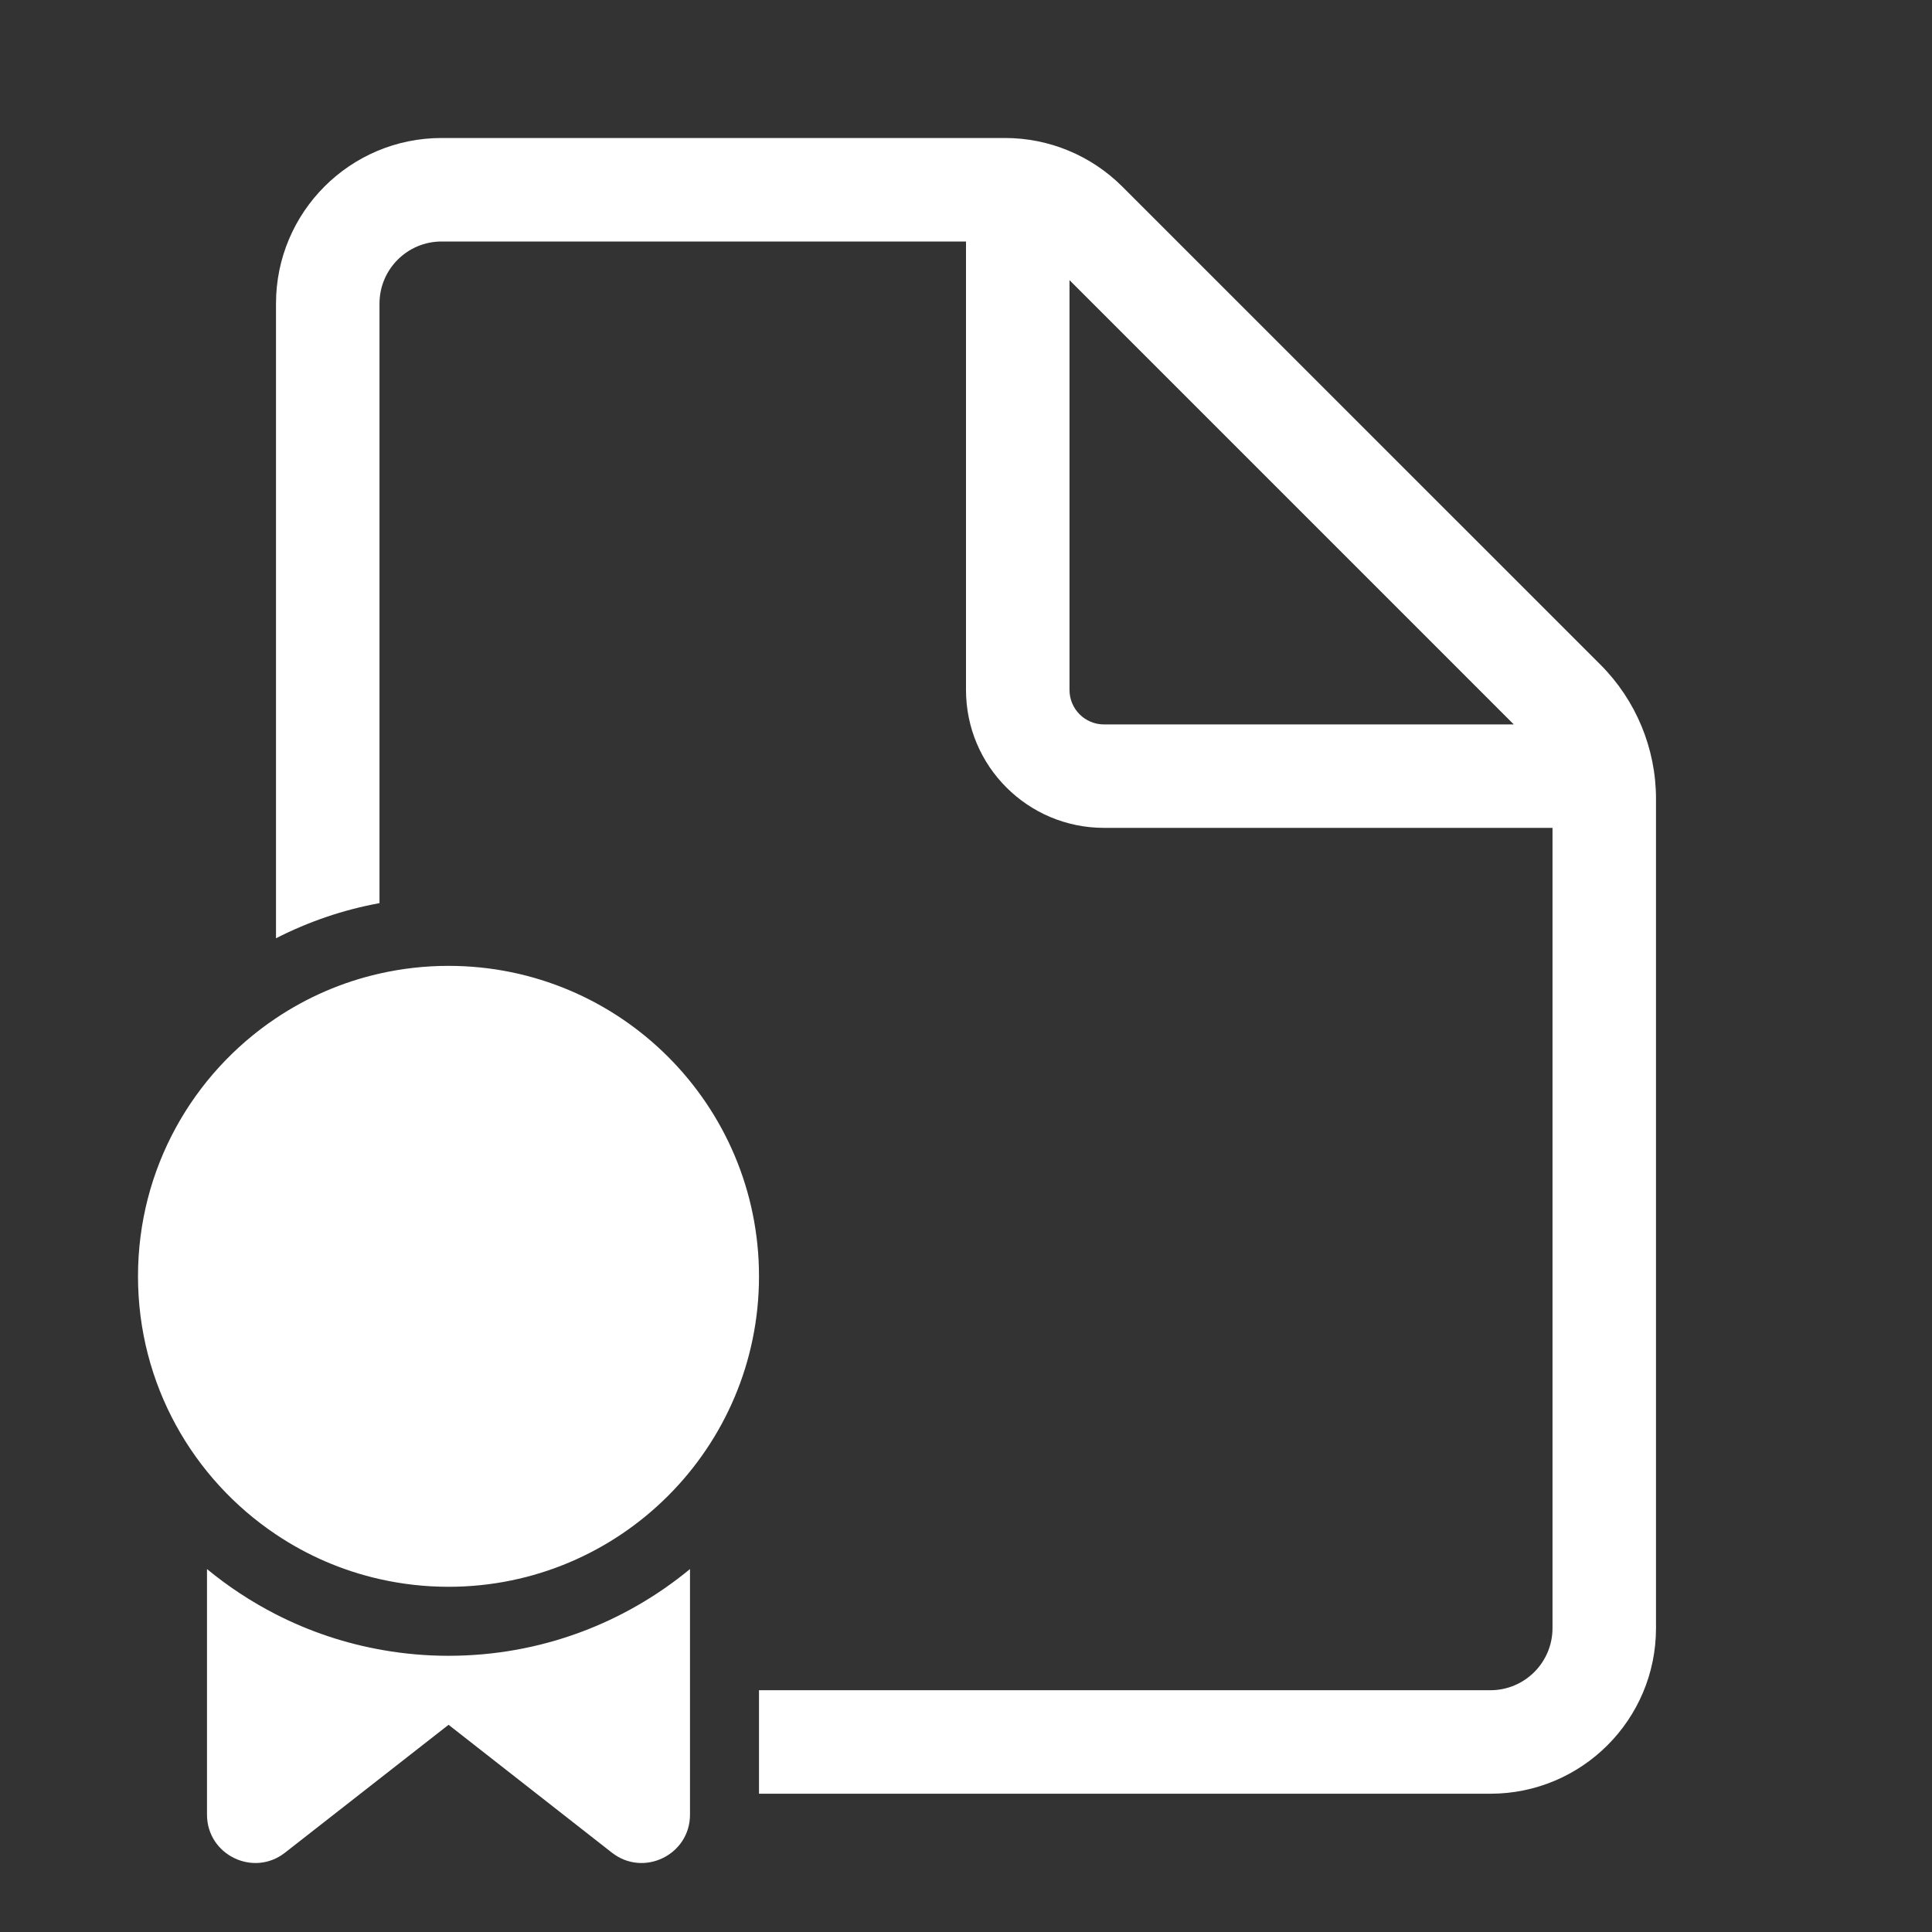 <svg width="28" height="28" viewBox="0 0 28 28" fill="none" xmlns="http://www.w3.org/2000/svg">
<rect x="0" y="0" width="28" height="28" fill="#333333" stroke="none"/>
<path d="M6.4 2C5.075 2 4 3.074 4 4.4V13.598C4.466 13.36 4.969 13.186 5.5 13.089V4.4C5.5 3.903 5.903 3.5 6.4 3.5H14V9.999C14 11.103 14.895 11.998 16 11.998H22.5V23.596C22.5 24.093 22.097 24.496 21.6 24.496H11V25.996H21.6C22.925 25.996 24 24.922 24 23.596V11.577C24 10.848 23.71 10.148 23.195 9.633L16.264 2.703C15.813 2.253 15.203 2 14.566 2H6.4ZM21.939 10.499H16C15.724 10.499 15.5 10.275 15.5 9.999V4.06L21.939 10.499ZM5.5 14.11C4.956 14.233 4.449 14.455 4 14.756C2.794 15.563 2 16.937 2 18.497C2 20.057 2.794 21.432 4 22.239C4.449 22.54 4.956 22.762 5.5 22.885C5.822 22.958 6.156 22.997 6.5 22.997C8.985 22.997 11 20.982 11 18.497C11 16.012 8.985 13.998 6.5 13.998C6.156 13.998 5.822 14.037 5.5 14.11ZM5.465 25.807C5.465 25.807 5.464 25.807 5.465 25.807L6.501 24.997L8.868 26.85C9.328 27.21 10 26.882 10 26.299V22.74C9.049 23.525 7.83 23.997 6.5 23.997C6.179 23.997 5.864 23.969 5.559 23.916C5.007 23.821 4.483 23.644 4 23.397C3.642 23.214 3.307 22.993 3 22.74V26.299C3 26.882 3.672 27.21 4.131 26.85L5.465 25.807Z" fill="#ffffff"/>
</svg>
